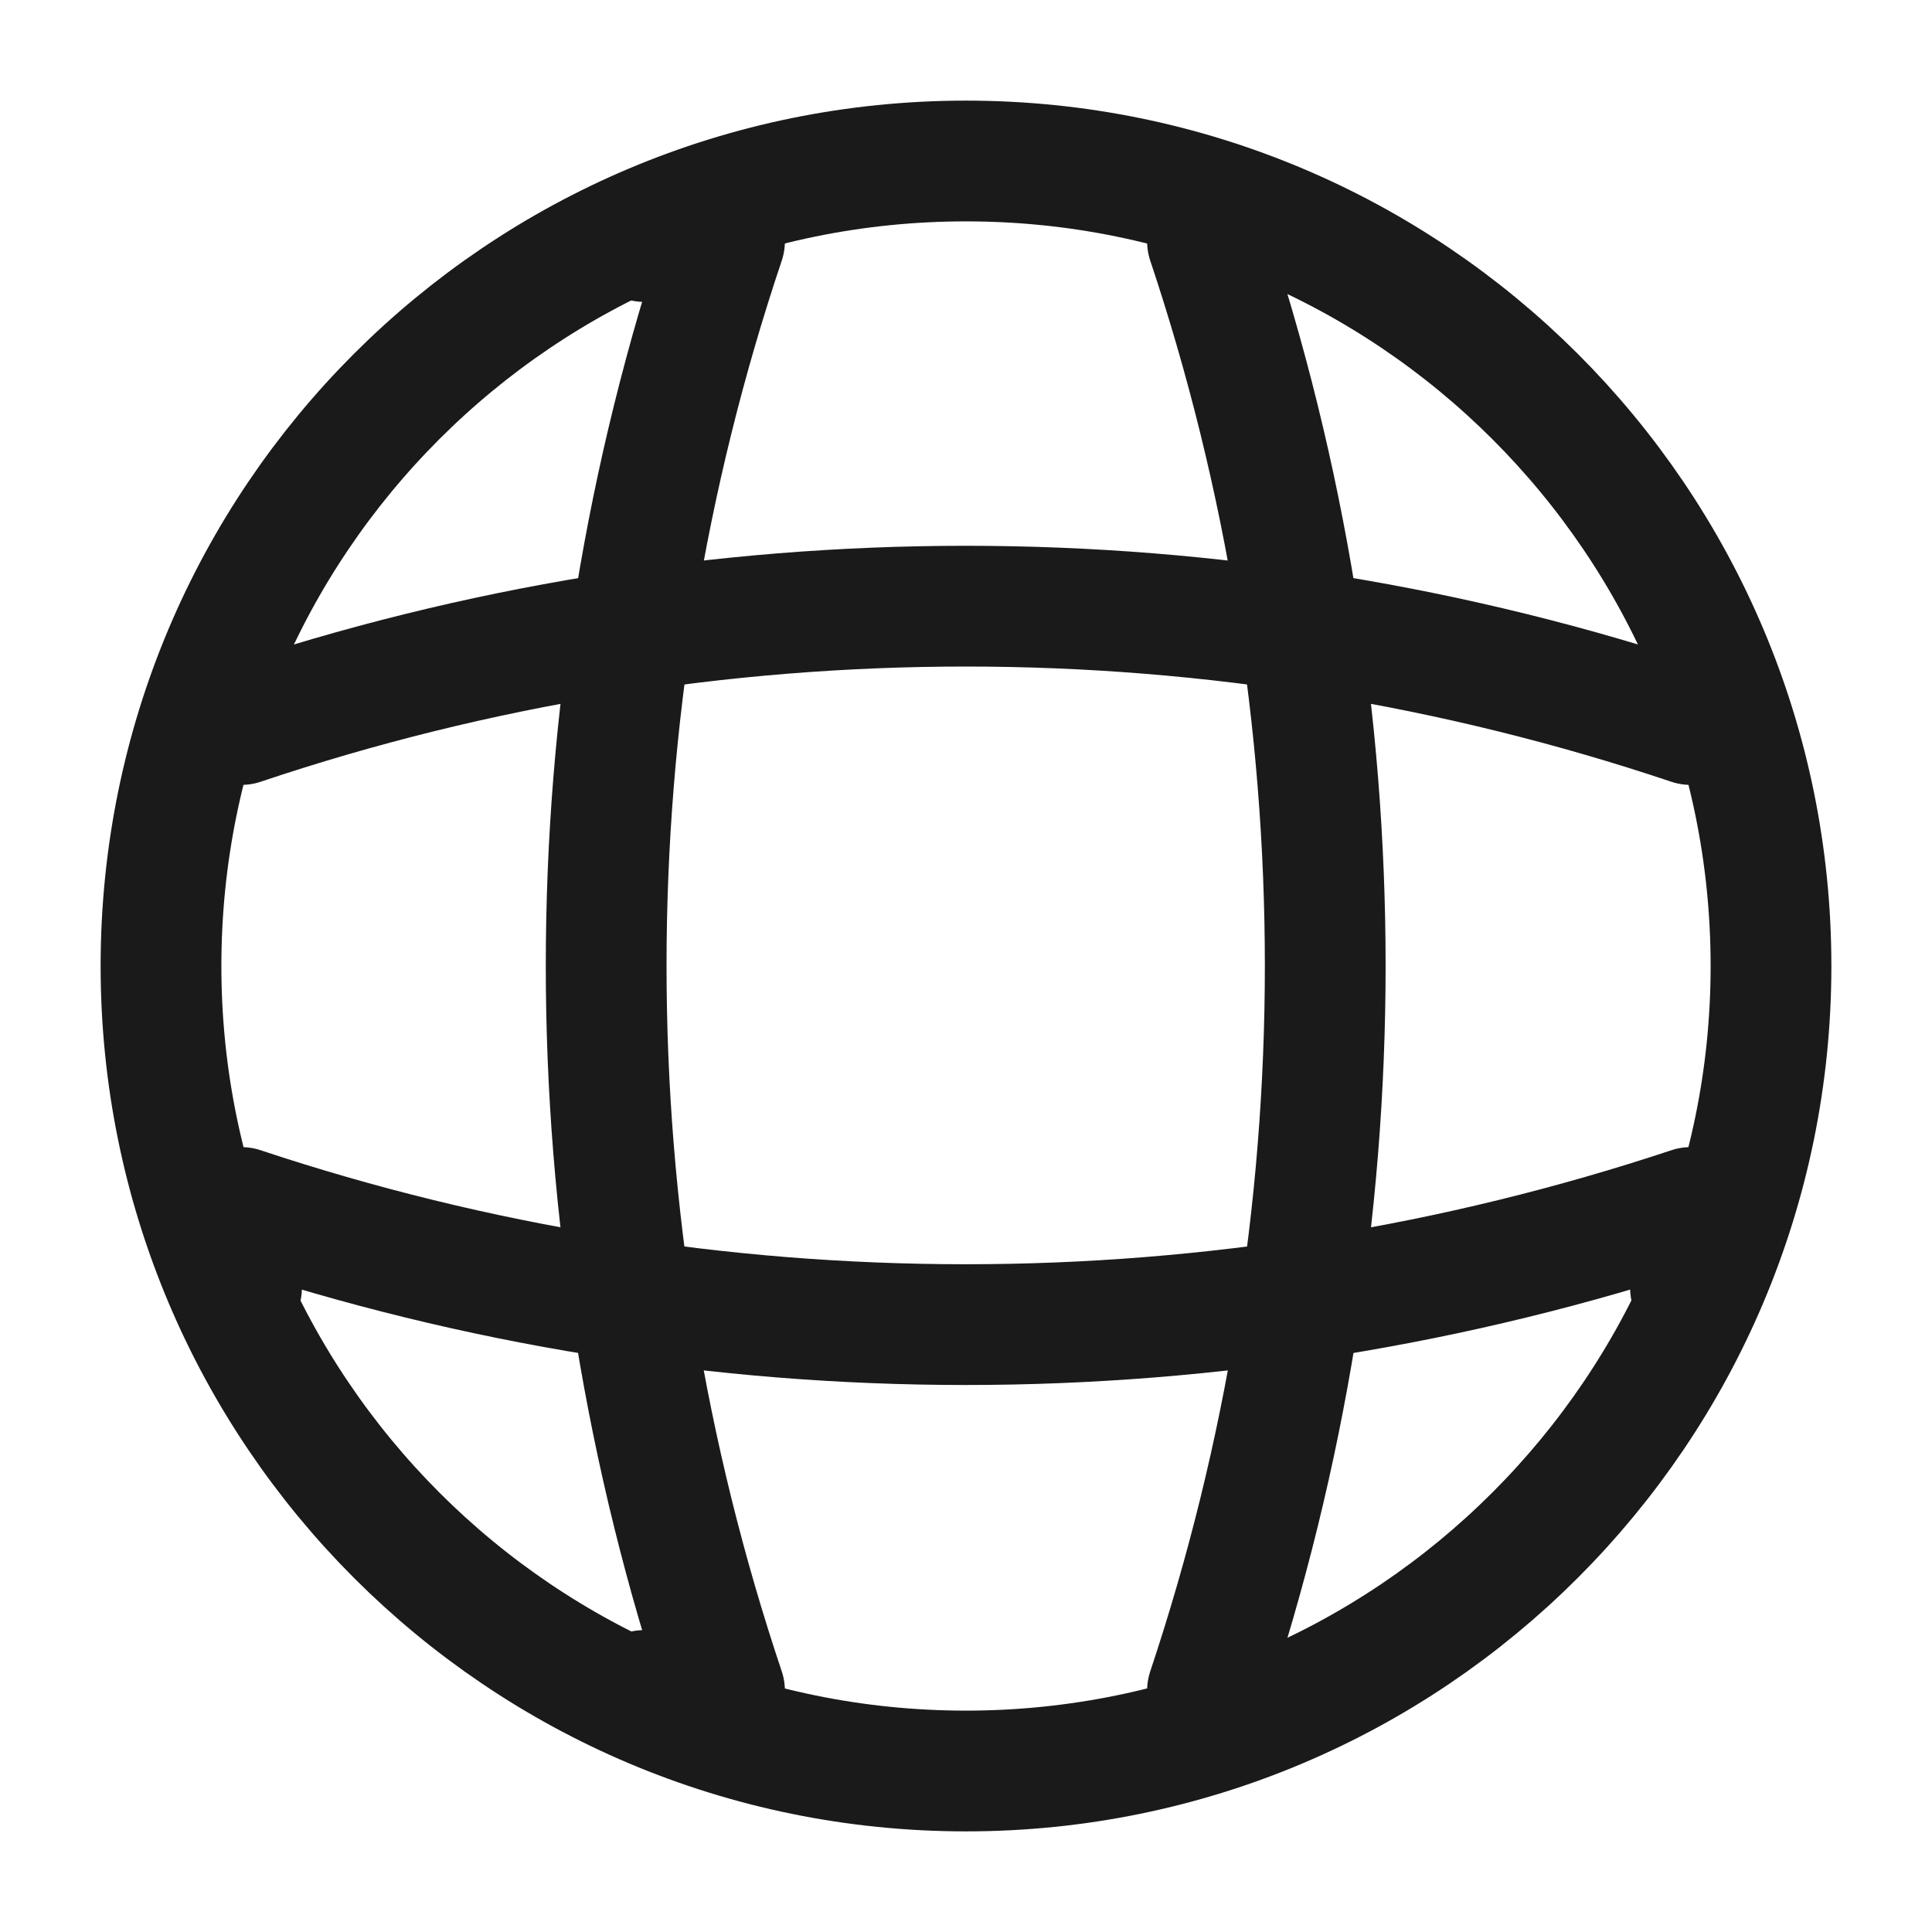 <svg width="24" height="24" viewBox="0 0 24 24" fill="none" xmlns="http://www.w3.org/2000/svg" xmlns:xlink="http://www.w3.org/1999/xlink">
	<desc>
			Created with Pixso.
	</desc>
	<defs/>
	<path d="M12 22C6.47 22 2 17.52 2 12C2 6.47 6.47 2 12 2C17.52 2 22 6.47 22 12C22 17.52 17.52 22 12 22Z" stroke="#1A1A1A" stroke-opacity="1" stroke-width="1.5" stroke-linejoin="round"/>
	<path d="M8 3L9 3C7.04 8.83 7.04 15.16 9 21L8 21" stroke="#1A1A1A" stroke-opacity="1" stroke-width="1.5" stroke-linejoin="round" stroke-linecap="round"/>
	<path d="M15 3C16.95 8.83 16.95 15.16 15 21" stroke="#1A1A1A" stroke-opacity="1" stroke-width="1.5" stroke-linejoin="round" stroke-linecap="round"/>
	<path d="M3 16L3 15C8.83 16.94 15.16 16.94 21 15L21 16" stroke="#1A1A1A" stroke-opacity="1" stroke-width="1.5" stroke-linejoin="round" stroke-linecap="round"/>
	<path d="M3 9C8.83 7.04 15.16 7.04 21 9" stroke="#1A1A1A" stroke-opacity="1" stroke-width="1.5" stroke-linejoin="round" stroke-linecap="round"/>
	<g opacity="0"/>
</svg>
